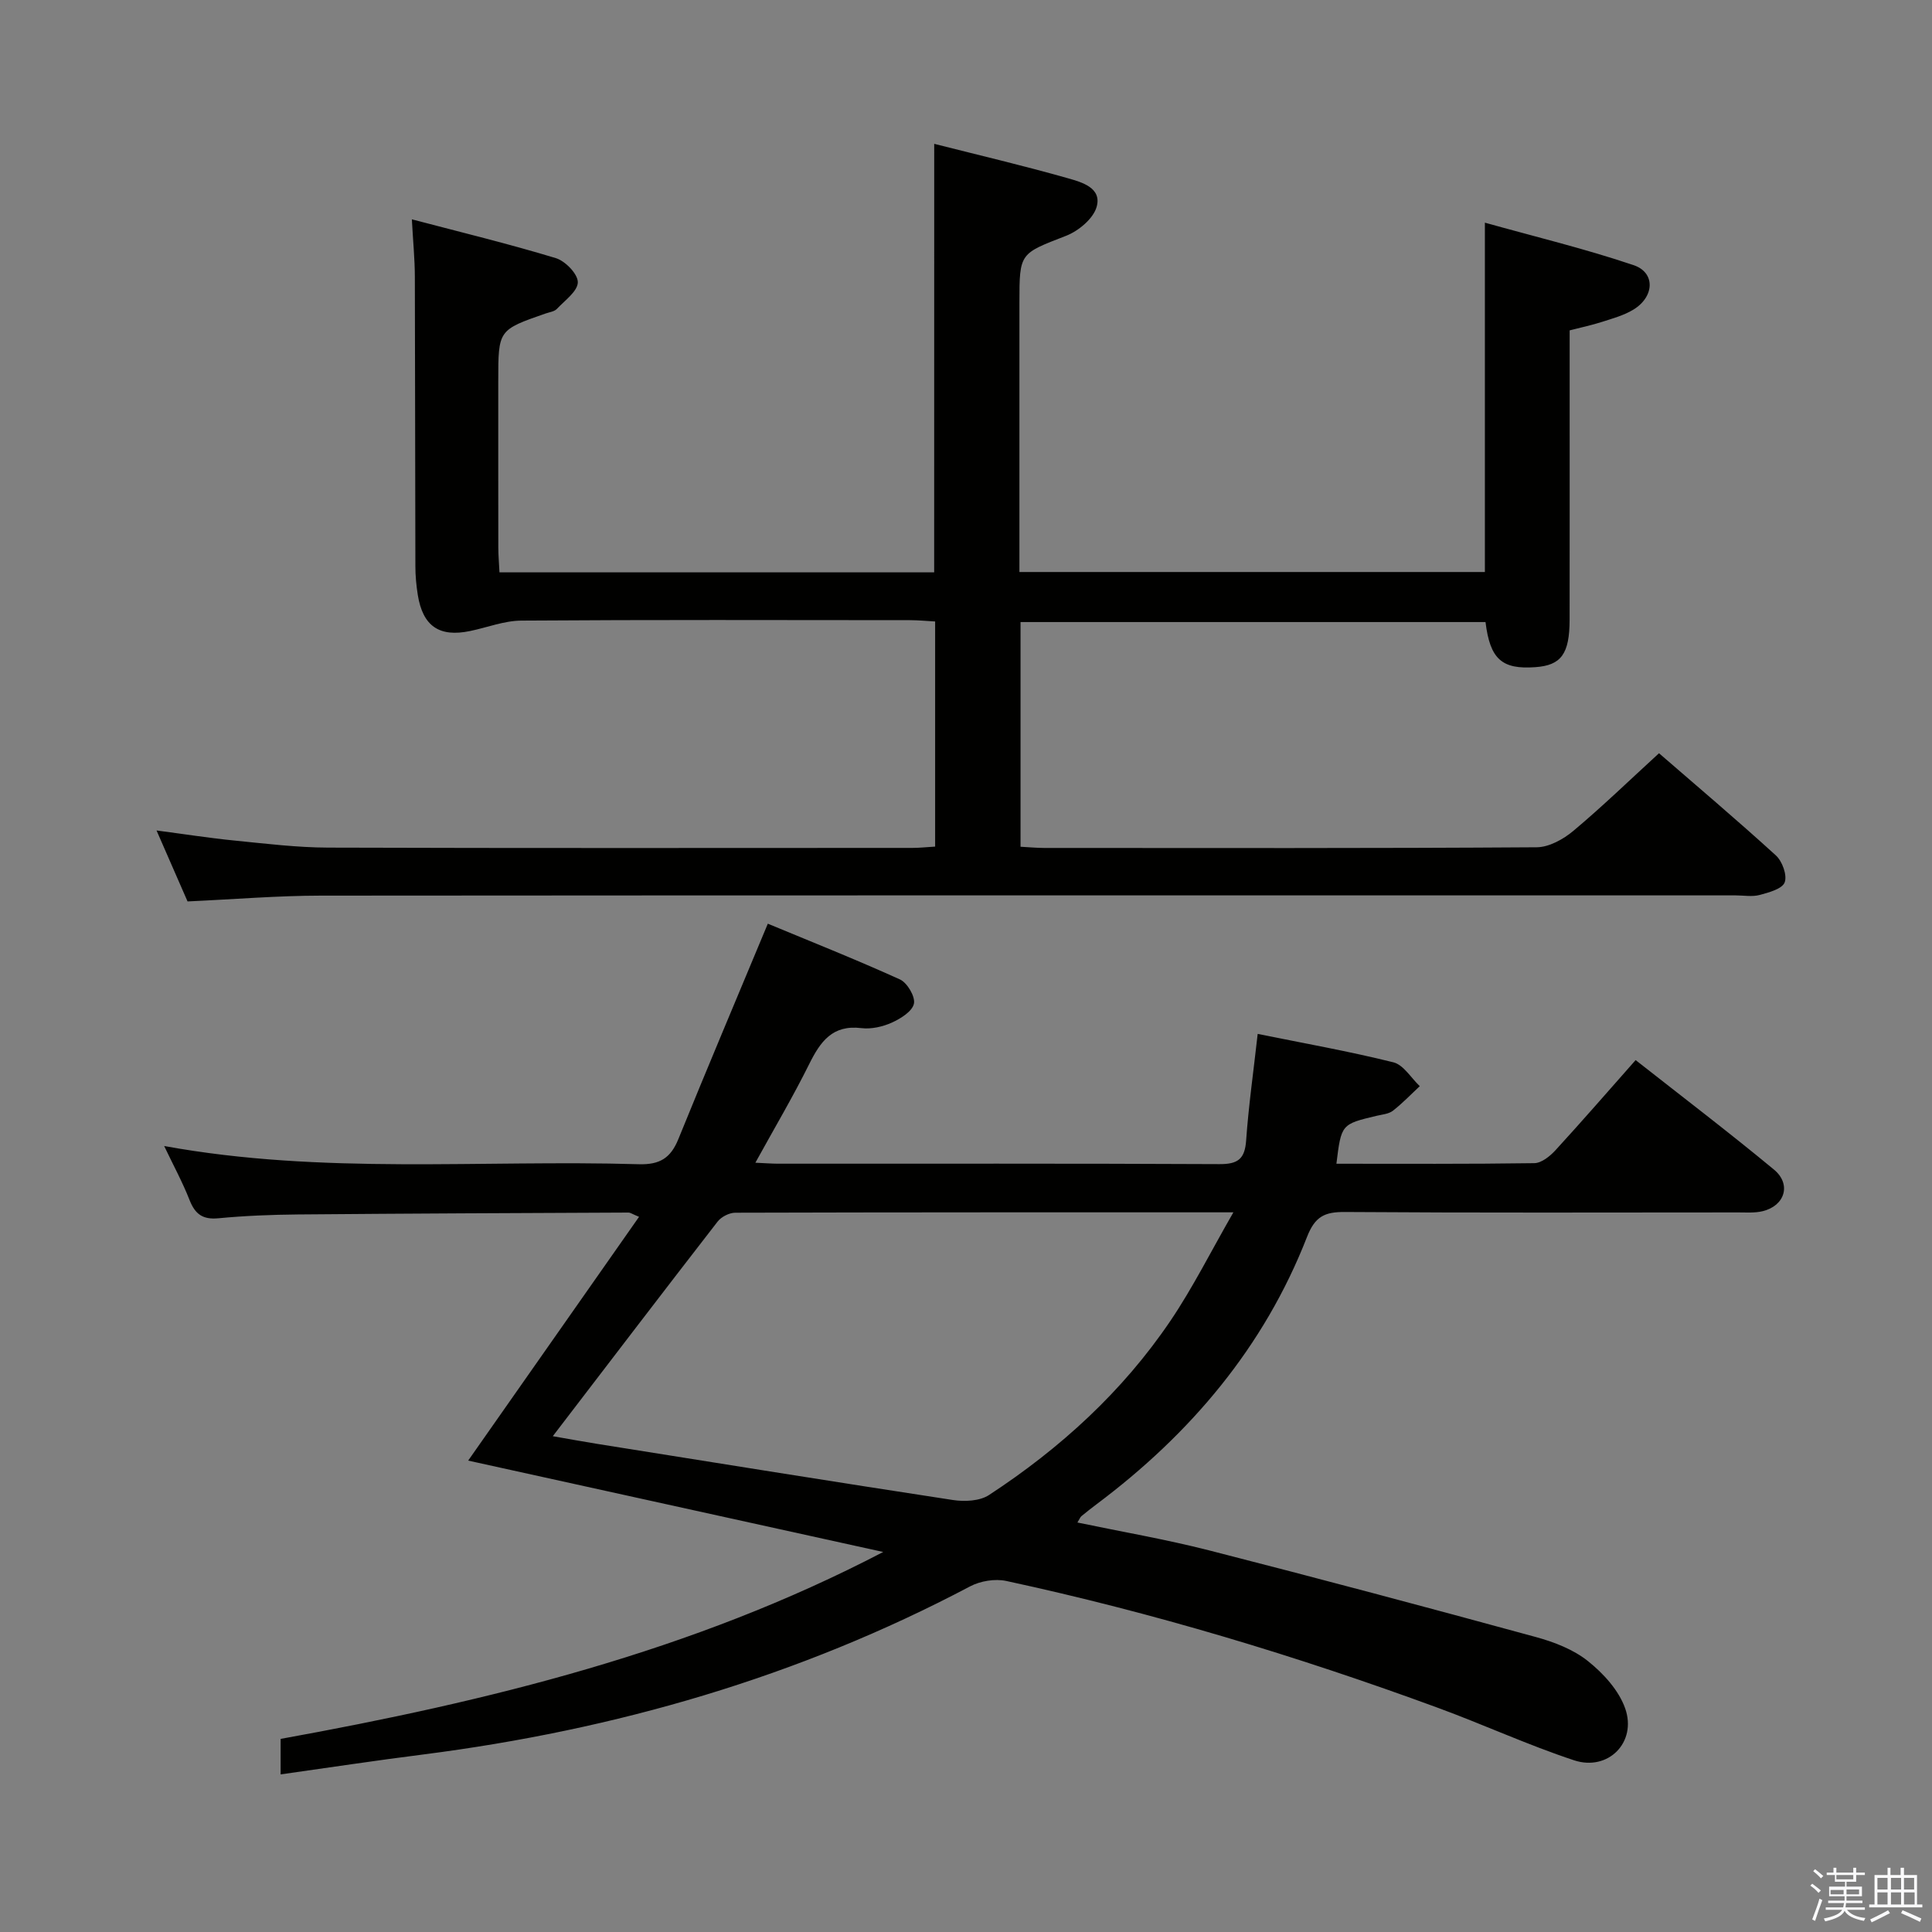 <svg enable-background="new 0 0 400 400" viewBox="0 0 400 400" xmlns="http://www.w3.org/2000/svg"><rect x="0" y="0" width="400" height="400" fill="#808080" stroke="none"/><path d="m374.8 390.4.4-.4c.7.5 1.3 1 1.8 1.4l-.5.5c-.5-.6-1.1-1.1-1.7-1.5zm1 7.3-.6-.3c.5-1.4 1.1-2.8 1.5-4.3.2.1.4.2.6.3-.5 1.3-1 2.8-1.5 4.3zm-.4-10.3.4-.4c.4.3 1 .8 1.7 1.4l-.5.5c-.4-.5-1-1-1.6-1.5zm2.5.3h1.7v-1h.6v1h3.5v-1h.6v1h1.8v.5h-1.8v1.4h-2v1h3.2v2h-3.2v.9h3.3v.5h-3.4c0 .3-.1.6-.1.9h4v.5h-3.7c.7.9 1.9 1.5 3.8 1.7-.1.2-.2.4-.3.6-2.1-.4-3.5-1.1-4-2.1-.4 1-1.8 1.7-4 2.2-.1-.2-.2-.4-.3-.6 2.1-.4 3.4-1 3.8-1.8h-3.4v-.5h3.6c.1-.3.1-.6.2-.9h-3.3v-.5h3.4c0-.3 0-.6 0-.9h-3.2v-2h3.3v-1h-2.1v-1.4h-1.7v-.5zm1.1 3.5v1h2.7c0-.3 0-.4 0-.4 0-.1 0-.2 0-.2 0-.1 0-.2 0-.3h-2.7zm1.2-3v.9h3.5v-.9zm4.7 3h-2.6v.6.4h2.6z" fill="#fafafb"/><path d="m393.6 386.7h.6v1.5h2.7v6.1h1.1v.6h-11v-.6h1.1v-6.1h2.7v-1.5h.6v1.5h2.1v-1.5zm-2.7 8.8.4.6c-1.2.6-2.5 1.3-3.8 1.9-.1-.2-.2-.4-.3-.6 1.2-.6 2.5-1.2 3.7-1.9zm-2.2-6.7v2.4h2.1v-2.4zm0 3v2.5h2.1v-2.5zm2.8-3v2.4h2.1v-2.4zm0 3v2.5h2.1v-2.5zm6 6.1c-1.4-.7-2.7-1.3-3.9-1.8l.3-.6c1.5.6 2.7 1.2 3.9 1.7zm-1.2-9.1h-2.1v2.4h2.1zm-2.1 3v2.5h2.2v-2.5z" fill="#fafafb"/><g fill="#010100"><path d="m58.1 367.37c0-2.87 0-4.83 0-7.35 42.92-7.78 85.17-18.04 124.76-38.7-28.61-6.3-57.22-12.6-85.93-18.92 11.94-17.03 23.54-33.58 35.38-50.47-1.38-.56-1.78-.88-2.19-.88-22.82.1-45.65.19-68.47.39-5.48.05-10.98.27-16.43.79-3.22.31-4.81-.83-5.96-3.74-1.45-3.7-3.37-7.23-5.27-11.22 32.81 5.99 65.61 2.81 98.26 3.77 4.37.13 6.61-1.29 8.2-5.21 5.92-14.58 12.05-29.06 18.52-44.59 8.61 3.58 18.08 7.34 27.35 11.54 1.52.69 3.21 3.57 2.9 5.02-.34 1.59-2.74 3.09-4.57 3.92-1.91.86-4.27 1.39-6.32 1.14-5.99-.73-8.48 2.79-10.79 7.44-3.37 6.79-7.24 13.33-11.15 20.43 2.01.09 3.3.19 4.59.2 30.49.01 60.99-.06 91.48.09 3.83.02 5.27-1.05 5.54-4.91.5-7.11 1.51-14.18 2.39-22.05 9.42 1.91 18.84 3.58 28.09 5.88 2.1.52 3.66 3.23 5.47 4.94-1.84 1.71-3.59 3.55-5.57 5.09-.85.66-2.17.77-3.3 1.03-7.38 1.75-7.38 1.74-8.39 9.94 13.69 0 27.33.08 40.97-.12 1.49-.02 3.24-1.43 4.37-2.66 5.5-6 10.84-12.15 16.61-18.68 9.7 7.63 19.33 14.96 28.65 22.68 3.66 3.04 2.24 7.51-2.38 8.61-1.59.38-3.31.25-4.97.25-27.16.01-54.32.1-81.48-.09-4.2-.03-6.2.91-7.86 5.17-8.89 22.79-24.12 40.77-43.57 55.34-1.07.8-2.11 1.62-3.14 2.47-.24.2-.35.55-.82 1.31 9.19 1.92 18.28 3.48 27.19 5.75 22.64 5.79 45.22 11.81 67.76 17.97 3.79 1.04 7.77 2.58 10.77 4.99 3.19 2.55 6.38 6.05 7.69 9.79 2.46 7.02-3.54 13.06-10.59 10.73-9.59-3.17-18.81-7.43-28.31-10.91-29.17-10.71-58.86-19.67-89.25-26.22-2.33-.5-5.37 0-7.5 1.13-35.53 18.77-73.43 29.7-113.16 34.79-9.68 1.22-19.35 2.69-29.57 4.13zm56.35-70.02c3.27.57 6.17 1.1 9.08 1.57 24.58 3.92 49.15 7.88 73.75 11.64 2.42.37 5.56.23 7.48-1.03 14.76-9.66 27.66-21.42 37.58-36.09 4.64-6.87 8.37-14.36 13.02-22.44-35.48 0-69.3-.02-103.13.08-1.24 0-2.9.85-3.66 1.84-11.31 14.58-22.5 29.26-34.12 44.43z"/><path d="m193.42 29.78c9.39 2.38 18.59 4.54 27.66 7.12 2.85.81 7.11 1.97 5.96 5.95-.7 2.44-3.75 4.97-6.32 5.97-9.57 3.72-9.66 3.49-9.66 13.78v55.83h96.37c0-23.59 0-47.28 0-72.33 10.36 2.9 20.74 5.4 30.8 8.8 4.55 1.54 4.32 6.56-.08 9.22-1.95 1.18-4.26 1.81-6.46 2.52-2.05.66-4.17 1.11-6.71 1.76v16.4c0 14.5.01 28.99-.01 43.49-.01 7.1-1.74 9.46-7.1 9.84-6.91.5-9.37-1.64-10.31-9.34-31.97 0-64 0-96.27 0v46.52c1.66.09 3.27.24 4.89.25 33.99.01 67.98.09 101.97-.14 2.57-.02 5.53-1.66 7.6-3.4 5.98-5.01 11.6-10.46 17.73-16.07 7.49 6.5 15.98 13.67 24.19 21.15 1.33 1.21 2.38 4.1 1.83 5.58-.5 1.35-3.27 2.1-5.17 2.61-1.56.42-3.31.09-4.98.09-97.64 0-195.29-.03-292.93.05-8.96.01-17.91.76-27.59 1.2-1.91-4.38-4-9.16-6.42-14.69 5.86.77 11 1.58 16.17 2.09 6.45.64 12.91 1.44 19.37 1.46 40.32.13 80.65.07 120.97.06 1.47 0 2.94-.17 4.69-.27 0-15.51 0-30.77 0-46.61-1.69-.09-3.44-.27-5.2-.27-26.83-.02-53.65-.1-80.48.09-3.54.02-7.07 1.43-10.62 2.16-6.36 1.32-9.77-1.01-10.81-7.47-.31-1.96-.5-3.96-.5-5.94-.06-19.99-.04-39.99-.11-59.98-.01-3.61-.37-7.22-.62-11.85 10.14 2.67 20.06 5.07 29.8 8.03 1.96.59 4.58 3.29 4.56 5-.02 1.86-2.68 3.76-4.33 5.51-.52.55-1.5.67-2.29.94-9.85 3.42-9.85 3.41-9.85 13.97 0 11.5-.01 22.99.01 34.49 0 1.62.15 3.24.24 5.15h90c.01-29.5.01-58.73.01-88.72z"/></g></svg>